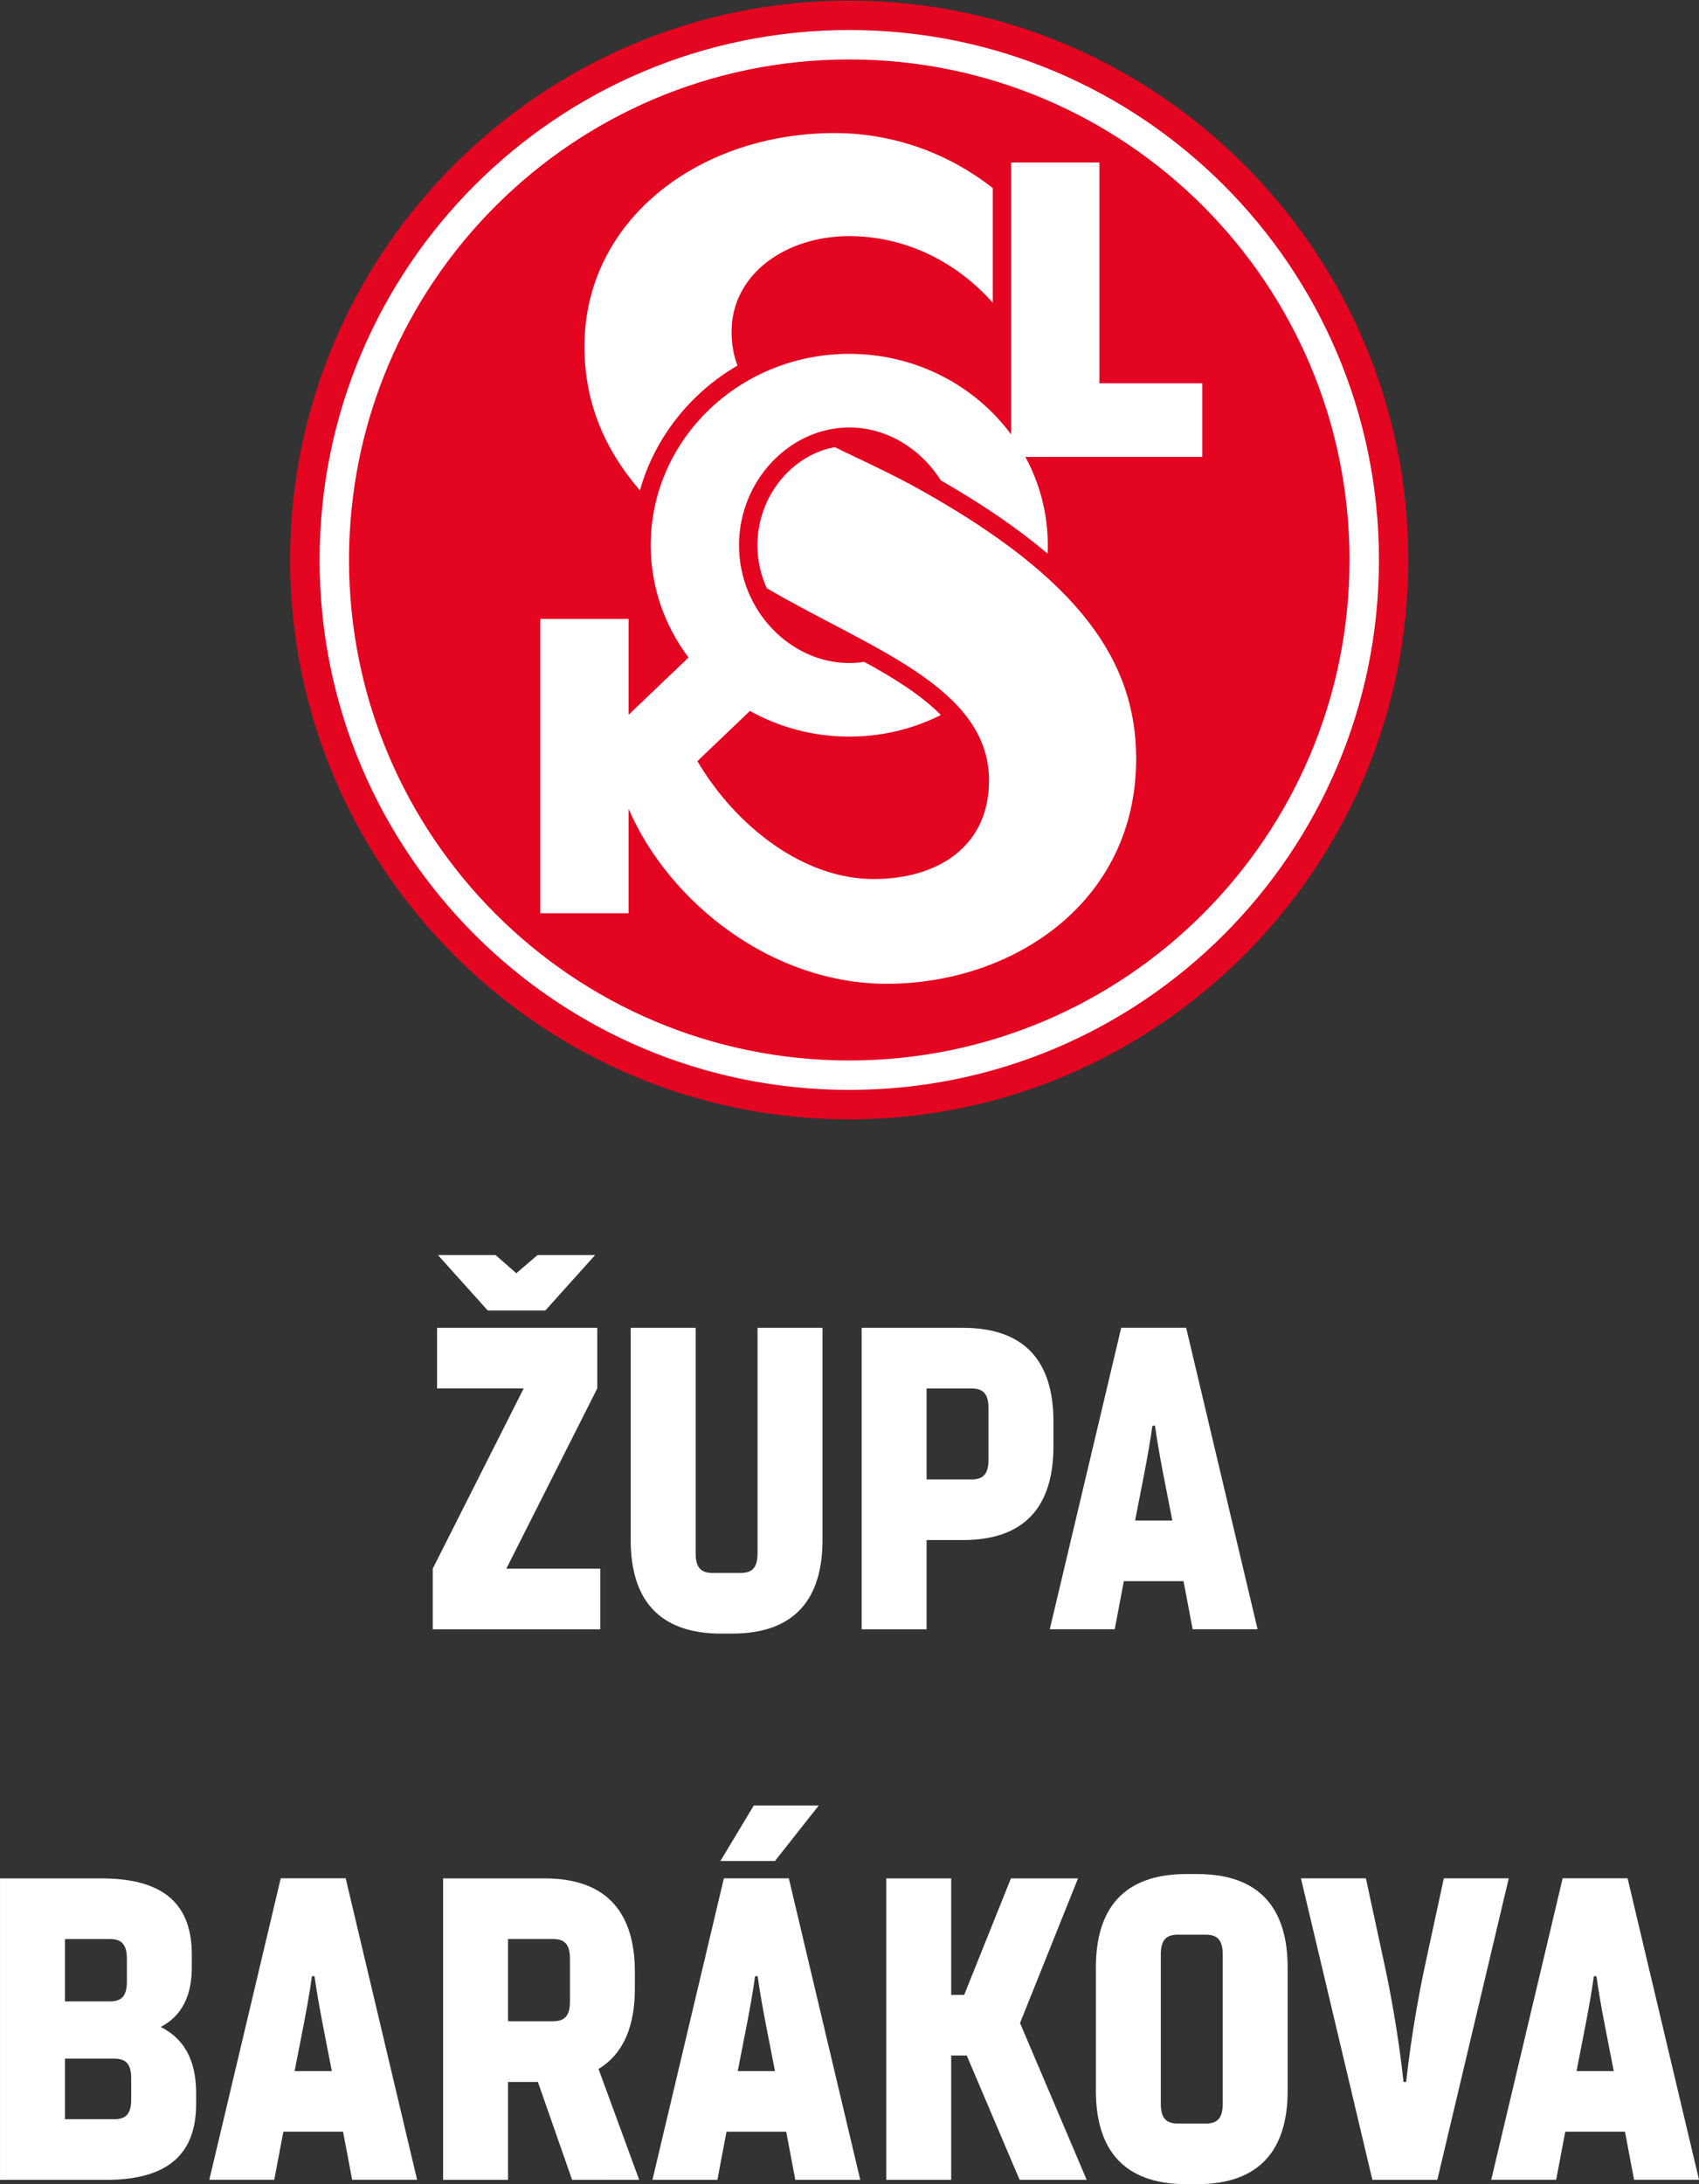 <?xml version="1.0" encoding="UTF-8"?>
<!-- Created with Inkscape (http://www.inkscape.org/) -->
<svg width="74.166mm" height="95.296mm" version="1.1" viewBox="0 0 74.166 95.296" xmlns="http://www.w3.org/2000/svg" xmlns:cc="http://creativecommons.org/ns#" xmlns:dc="http://purl.org/dc/elements/1.1/" xmlns:rdf="http://www.w3.org/1999/02/22-rdf-syntax-ns#"><rect x="0" y="0" width="74.166" height="95.296" fill="#333333" stroke="none"/><defs><clipPath ><path d="M 0,79.37 H 79.369 V 0 H 0 Z"/></clipPath></defs><g transform="translate(-22.744 -133.42)"><g transform="translate(-43.858 96.567)" style="fill:#000000" aria-label="ŽUPA BARÁKOVA"><path d="m87.893 94.03-2.173-2.419h2.514l.907.794.926-.794h2.514l-2.173 2.419zm-2.211 3.402v-2.646h6.992v2.646l-3.969 7.862h4.101v2.646h-7.314v-2.646l3.969-7.862z" style="fill:#ffffff;font-feature-settings:normal;font-variant-caps:normal;font-variant-ligatures:normal;font-variant-numeric:normal;stroke-width:1.012px"/><path d="m96.969 94.786v9.827c0 .586.189.869.737.869h1.228c.548 0 .737-.283.737-.869v-9.827h2.835v9.26c0 2.551-1.191 4.082-3.95 4.082h-.472c-2.759 0-3.95-1.531-3.95-4.082v-9.26z" style="fill:#ffffff;font-feature-settings:normal;font-variant-caps:normal;font-variant-ligatures:normal;font-variant-numeric:normal;stroke-width:1.012px"/><path d="m107.05 107.94h-2.835v-13.154h4.422c2.759 0 3.95 1.531 3.95 4.082v1.096c0 2.551-1.191 4.082-3.95 4.082h-1.587zm0-6.539h1.966c.548 0 .737-.283.737-.869v-2.23c0-.586-.189-.869-.737-.869h-1.966z" style="fill:#ffffff;font-feature-settings:normal;font-variant-caps:normal;font-variant-ligatures:normal;font-variant-numeric:normal;stroke-width:1.012px"/><path d="m115.66 105.84-.397 2.098h-2.835l3.118-13.154h2.835l3.118 13.154h-2.835l-.397-2.098zm2.117-2.646c-.265-1.38-.586-2.892-.756-4.139h-.113c-.17 1.247-.491 2.759-.756 4.139z" style="fill:#ffffff;font-feature-settings:normal;font-variant-caps:normal;font-variant-ligatures:normal;font-variant-numeric:normal;stroke-width:1.012px"/><path d="m73.614 125.29c1.304.643 1.55 1.89 1.55 2.892v.454c0 2.173-1.191 3.326-3.95 3.326h-4.611v-13.154h4.422c2.759 0 3.95 1.153 3.95 3.326v.529c0 .869-.189 2.022-1.361 2.627zm-4.177-1.115h1.966c.548 0 .737-.283.737-.869v-.983c0-.586-.189-.869-.737-.869h-1.966zm0 2.495v2.646h2.155c.548 0 .737-.283.737-.869v-.907c0-.586-.189-.869-.737-.869z" style="fill:#ffffff;font-feature-settings:normal;font-variant-caps:normal;font-variant-ligatures:normal;font-variant-numeric:normal;stroke-width:1.012px"/><path d="m78.971 129.86-.397 2.098h-2.835l3.118-13.154h2.835l3.118 13.154h-2.835l-.397-2.098zm2.117-2.646c-.265-1.38-.586-2.892-.756-4.139h-.113c-.17 1.247-.491 2.759-.756 4.139z" style="fill:#ffffff;font-feature-settings:normal;font-variant-caps:normal;font-variant-ligatures:normal;font-variant-numeric:normal;stroke-width:1.012px"/><path d="m94.505 131.96-1.776-4.838c1.096-.661 1.587-1.871 1.587-3.515v-.718c0-2.551-1.191-4.082-3.95-4.082h-4.422v13.154h2.835v-4.271h1.304l1.493 4.271zm-5.726-10.508h1.966c.548 0 .737.283.737.869v1.852c0 .586-.189.869-.737.869h-1.966z" style="fill:#ffffff;font-feature-settings:normal;font-variant-caps:normal;font-variant-ligatures:normal;font-variant-numeric:normal;stroke-width:1.012px"/><path d="m102.34 115.63-1.909 2.419h-2.381l1.455-2.419zm-4.025 14.231-.397 2.098h-2.835l3.118-13.154h2.835l3.118 13.154h-2.835l-.397-2.098zm2.117-2.646c-.265-1.38-.586-2.892-.756-4.139h-.113c-.17 1.247-.491 2.759-.756 4.139z" style="fill:#ffffff;font-feature-settings:normal;font-variant-caps:normal;font-variant-ligatures:normal;font-variant-numeric:normal;stroke-width:1.012px"/><path d="m111.11 131.96h2.929l-2.91-6.841 2.532-6.312h-2.929l-2.041 5.084h-.567v-5.084h-2.835v13.154h2.835v-5.424h.68z" style="fill:#ffffff;font-feature-settings:normal;font-variant-caps:normal;font-variant-ligatures:normal;font-variant-numeric:normal;stroke-width:1.012px"/><path d="m114.44 122.7c0-2.551 1.191-4.082 3.95-4.082h.472c2.759 0 3.95 1.531 3.95 4.082v5.367c0 2.551-1.191 4.082-3.95 4.082h-.472c-2.759 0-3.95-1.531-3.95-4.082zm5.537-.567c0-.586-.189-.869-.737-.869h-1.228c-.548 0-.737.283-.737.869v6.501c0 .586.189.869.737.869h1.228c.548 0 .737-.283.737-.869z" style="fill:#ffffff;font-feature-settings:normal;font-variant-caps:normal;font-variant-ligatures:normal;font-variant-numeric:normal;stroke-width:1.012px"/><path d="m126.51 131.96-3.118-13.154h2.835l.775 3.591c.246 1.115.624 3.062.869 5.292h.113c.246-2.23.624-4.177.869-5.292l.775-3.591h2.835l-3.118 13.154z" style="fill:#ffffff;font-feature-settings:normal;font-variant-caps:normal;font-variant-ligatures:normal;font-variant-numeric:normal;stroke-width:1.012px"/><path d="m134.93 129.86-.397 2.098h-2.835l3.118-13.154h2.835l3.118 13.154h-2.835l-.397-2.098zm2.117-2.646c-.265-1.38-.586-2.892-.756-4.139h-.113c-.17 1.247-.491 2.759-.756 4.139z" style="fill:#ffffff;font-feature-settings:normal;font-variant-caps:normal;font-variant-ligatures:normal;font-variant-numeric:normal;stroke-width:1.012px"/></g><g transform="matrix(.861 0 0 -.861 25.645 192.02)"><g clip-path="url(#clipPath896)"><g transform="translate(39.688 11.338)"><path d="m0 0c15.604 0 28.344 12.738 28.344 28.35 0 15.61-12.74 28.343-28.344 28.343-15.616 0-28.349-12.733-28.349-28.343 0-15.612 12.733-28.35 28.349-28.35" style="fill:#e40521"/></g><g transform="translate(29.075 43.212)"><path d="m0 0c-1.67 1.931-2.813 4.295-2.813 7.29 0 6.428 5.832 10.815 12.681 10.815 3.099 0 5.861-1.095 8.019-2.783v-5.812c-2.051 2.299-4.708 3.374-7.274 3.374-3.211 0-5.967-1.92-5.967-4.849 0-.637.107-1.201.299-1.711-2.395-1.398-4.195-3.654-4.945-6.324m19.542 1.695c.725-1.34 1.137-2.862 1.137-4.476 0-.142-.005-.282-.011-.424-1.472 1.247-3.268 2.478-5.416 3.713-1.02 1.615-2.749 2.679-4.639 2.679-2.993 0-5.589-2.672-5.589-5.968s2.596-5.968 5.589-5.968c.257 0 .51.021.759.059 1.523-.833 2.902-1.695 3.886-2.694-1.39-.698-2.969-1.095-4.645-1.095-1.835 0-3.553.476-5.035 1.302l-2.665-2.546c2.002-3.378 5.431-5.973 8.932-5.973 3.305 0 5.849 1.685 5.855 4.979.008 4.766-6.065 6.705-11.268 9.758-.304.663-.475 1.403-.475 2.178 0 2.461 1.734 4.577 3.926 4.969 1.353-.662 2.849-1.332 4.333-2.162 8.163-4.565 10.943-8.756 10.943-13.624 0-7.325-6.303-11.406-12.643-11.406-5.822 0-11.019 4.103-13.092 8.864v-5.291h-4.475v14.915h4.475v-4.858l3.041 2.903c-1.204 1.598-1.917 3.564-1.917 5.69 0 5.356 4.507 9.698 10.065 9.698 3.387 0 6.381-1.615 8.206-4.085v13.782h4.476v-11.19h5.218v-3.729zm-8.929-30.585c-14.007 0-25.362 11.355-25.362 25.363 0 14.007 11.355 25.362 25.362 25.362s25.363-11.355 25.363-25.362c0-14.008-11.356-25.363-25.363-25.363m0 52.217c-14.831 0-26.853-12.023-26.853-26.854 0-14.832 12.022-26.855 26.853-26.855s26.855 12.023 26.855 26.855c0 14.831-12.024 26.854-26.855 26.854" style="fill:#ffffff"/></g></g></g></g></svg>
